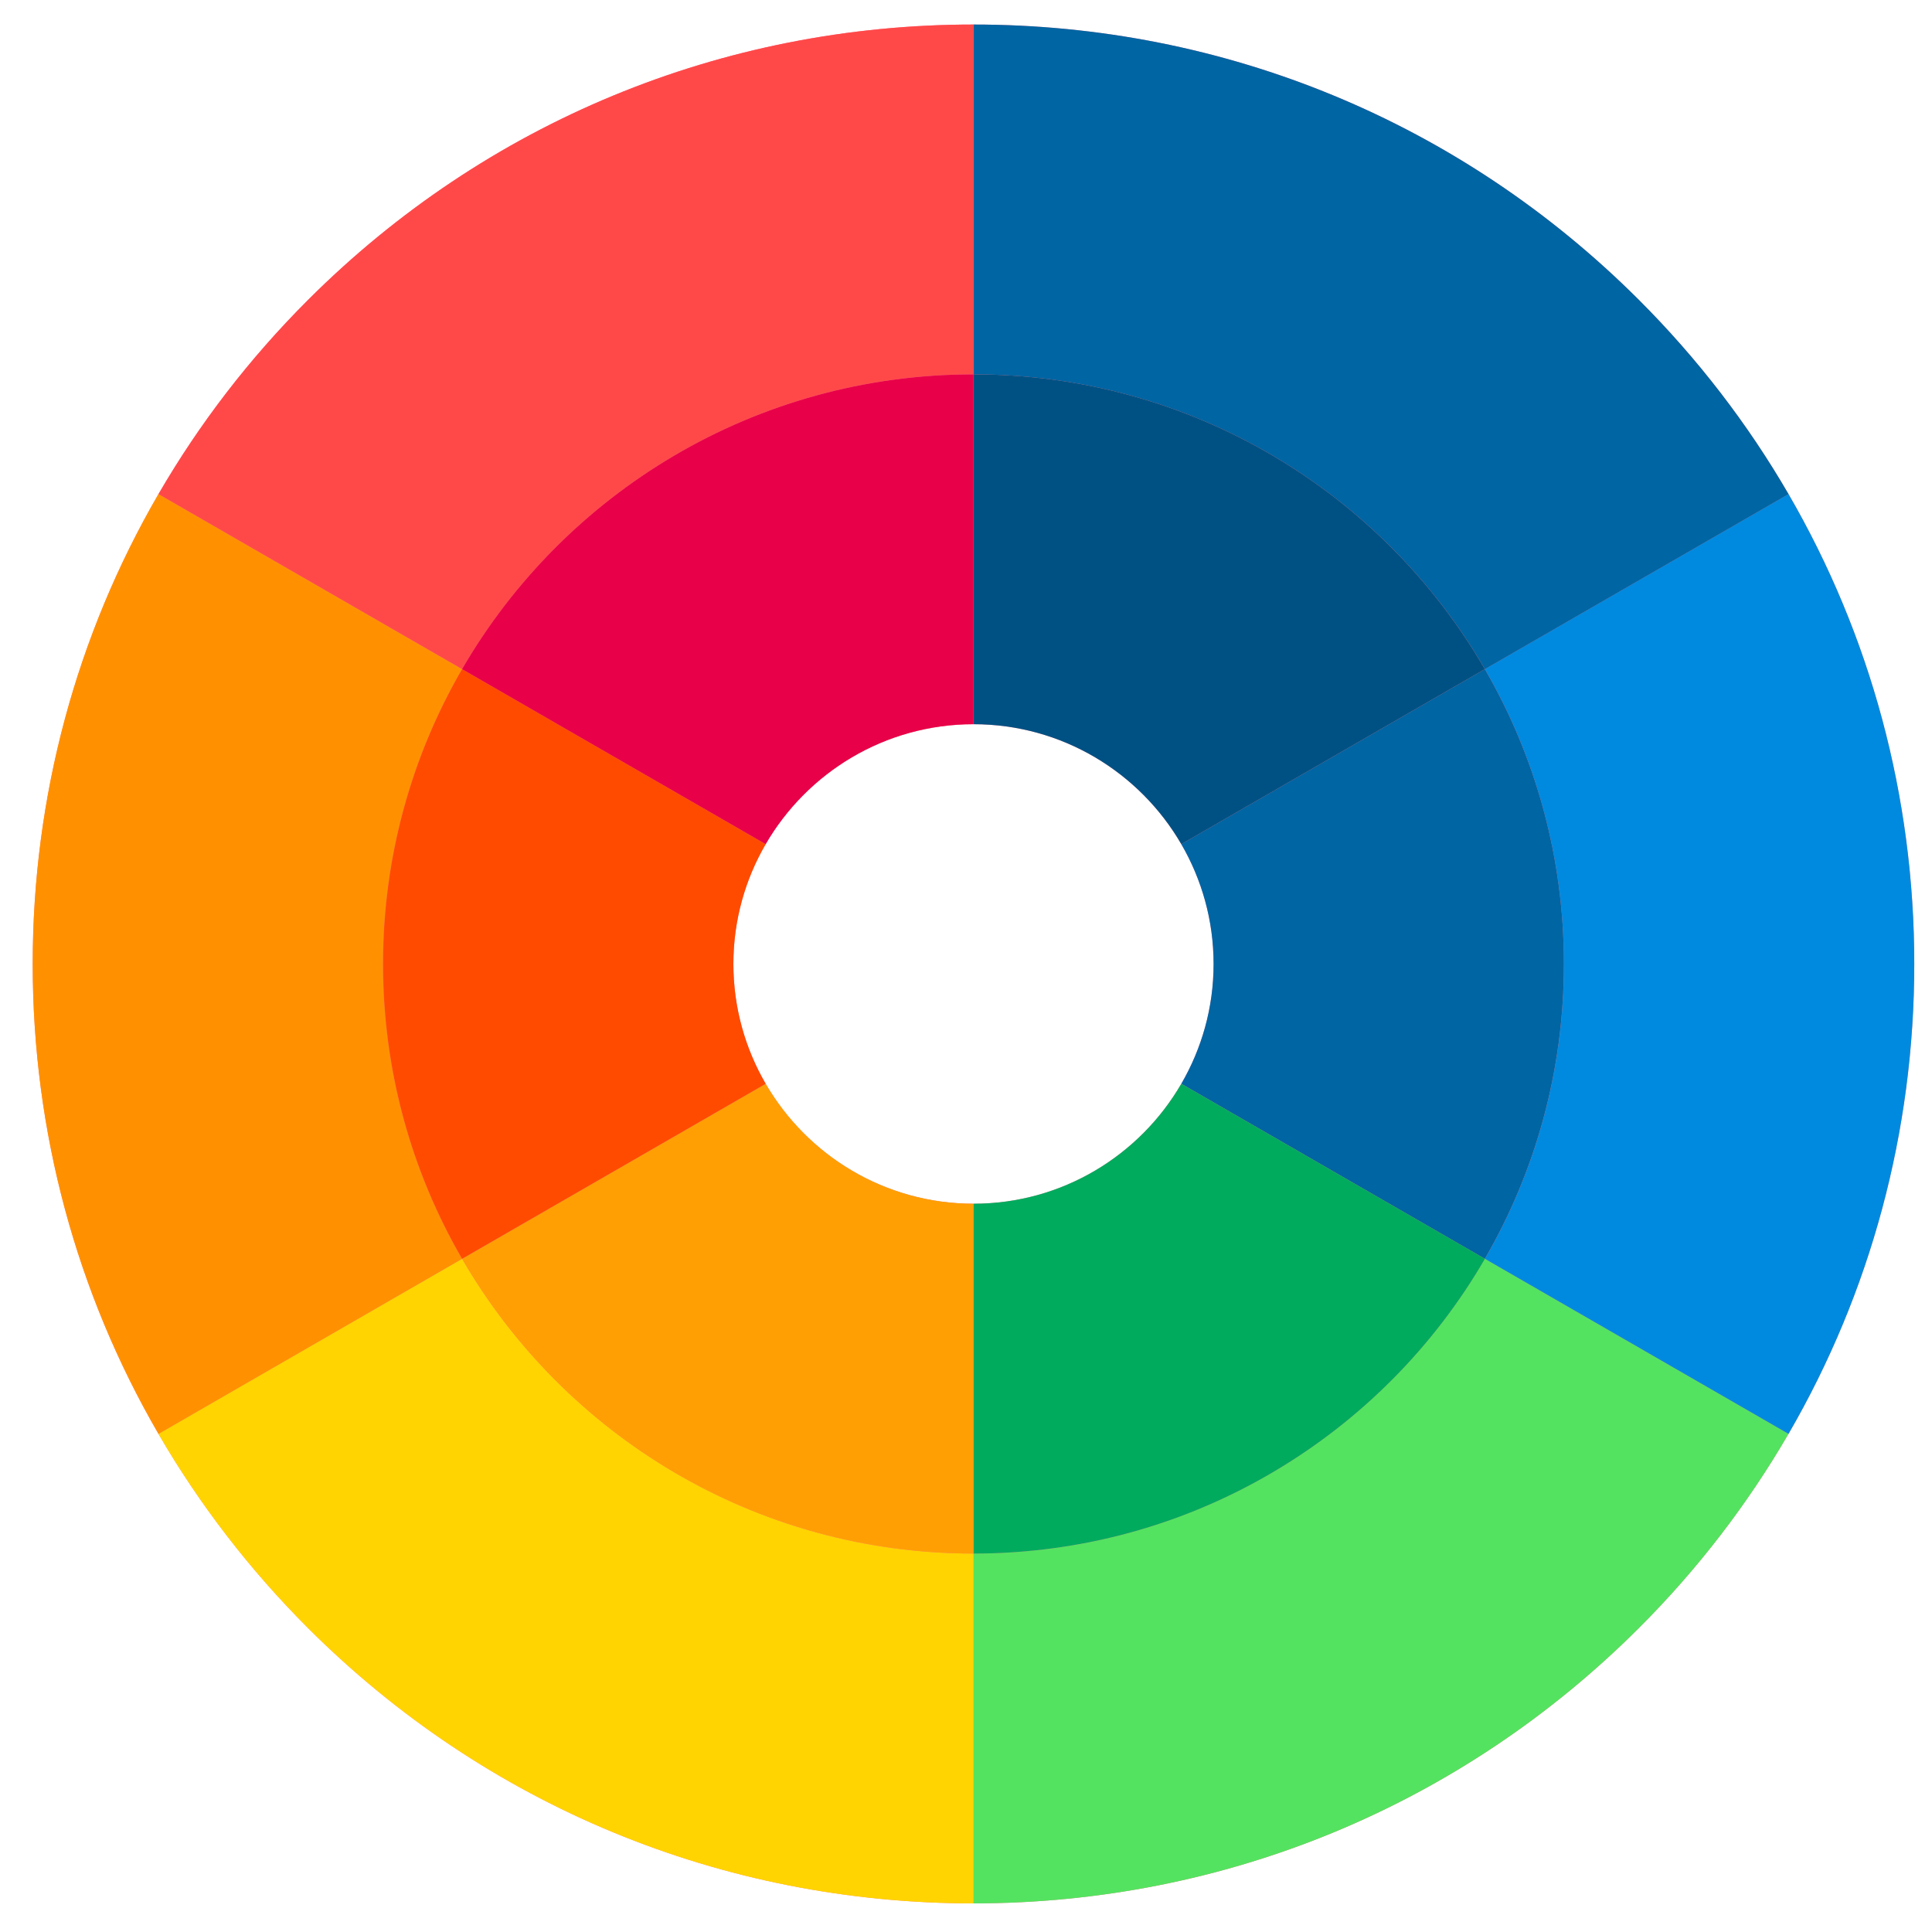 <?xml version="1.0" encoding="UTF-8" standalone="no"?>
<svg
   height="73"
   viewBox="0 0 73 73"
   width="73"
   version="1.1"
   id="svg34"
   sodipodi:docname="color-wheel.svg"
   inkscape:version="1.1.2 (0a00cf5339, 2022-02-04)"
   xmlns:inkscape="http://www.inkscape.org/namespaces/inkscape"
   xmlns:sodipodi="http://sodipodi.sourceforge.net/DTD/sodipodi-0.dtd"
   xmlns="http://www.w3.org/2000/svg"
   xmlns:svg="http://www.w3.org/2000/svg">
  <defs
     id="defs38" />
  <sodipodi:namedview
     id="namedview36"
     pagecolor="#ffffff"
     bordercolor="#666666"
     borderopacity="1.0"
     inkscape:pageshadow="2"
     inkscape:pageopacity="0.0"
     inkscape:pagecheckerboard="0"
     showgrid="false"
     inkscape:zoom="8"
     inkscape:cx="7.6875"
     inkscape:cy="43.375"
     inkscape:window-width="1920"
     inkscape:window-height="1095"
     inkscape:window-x="0"
     inkscape:window-y="32"
     inkscape:window-maximized="1"
     inkscape:current-layer="svg34" />
  <g
     transform="matrix(1.394,0,0,1.392,1.236,0.927)"
     id="g30"
     style="fill:none;fill-rule:nonzero">
    <path
       d="m 3.409,38.255 c 1.104,1.905 2.462,3.678 4.06,5.277 C 12.285,48.348 18.689,51 25.5,51 c 6.812,0 13.215,-2.652 18.031,-7.469 1.598,-1.598 2.956,-3.372 4.06,-5.277 C 49.814,34.419 51,30.051 51,25.5 51,20.949 49.814,16.581 47.591,12.745 46.488,10.841 45.129,9.067 43.531,7.469 38.715,2.652 32.312,0 25.5,0 18.689,0 12.285,2.652 7.469,7.469 5.87,9.067 4.512,10.841 3.409,12.745 1.186,16.581 0,20.949 0,25.5 0,30.051 1.186,34.419 3.409,38.255 Z M 18.992,25.5 c 0,-1.184 0.319,-2.295 0.875,-3.252 1.127,-1.944 3.229,-3.256 5.633,-3.256 2.404,0 4.506,1.312 5.633,3.256 0.555,0.958 0.875,2.068 0.875,3.252 0,1.184 -0.32,2.295 -0.875,3.252 -1.127,1.944 -3.229,3.256 -5.633,3.256 -2.404,0 -4.506,-1.311 -5.633,-3.256 C 19.312,27.795 18.992,26.684 18.992,25.5 Z"
       fill="#ff8398"
       id="path4" />
    <path
       d="M 25.5,41.504 V 51 c 6.812,0 13.215,-2.652 18.031,-7.469 1.598,-1.598 2.956,-3.372 4.06,-5.277 L 39.362,33.503 C 36.594,38.286 31.423,41.504 25.5,41.504 Z"
       fill="#54e360"
       id="path6" />
    <path
       d="m 41.504,25.5 c 0,2.916 -0.78,5.649 -2.142,8.003 l 8.23,4.752 C 49.814,34.419 51,30.051 51,25.5 51,20.949 49.814,16.581 47.591,12.745 l -8.23,4.751 c 1.362,2.354 2.142,5.088 2.142,8.003 z"
       fill="#008adf"
       id="path8" />
    <path
       d="m 11.638,33.503 -8.23,4.752 c 1.104,1.905 2.462,3.678 4.06,5.277 C 12.285,48.348 18.689,51 25.5,51 v -9.496 c -5.923,0 -11.094,-3.218 -13.862,-8.001 z"
       fill="#ffd400"
       id="path10" />
    <path
       d="m 39.362,17.497 8.23,-4.751 C 46.488,10.841 45.129,9.067 43.531,7.469 38.715,2.652 32.312,0 25.5,0 v 9.496 c 5.923,0 11.094,3.218 13.862,8.001 z"
       fill="#0065a3"
       id="path12" />
    <path
       d="M 3.409,38.255 11.638,33.503 C 10.276,31.149 9.496,28.416 9.496,25.5 c 0,-2.916 0.78,-5.649 2.142,-8.003 L 3.409,12.745 C 1.186,16.581 0,20.949 0,25.5 c 0,4.551 1.186,8.919 3.409,12.755 z"
       fill="#ff9100"
       id="path14" />
    <path
       d="M 25.5,9.496 V 0 C 18.689,0 12.285,2.652 7.469,7.469 5.87,9.067 4.512,10.841 3.409,12.745 l 8.23,4.752 C 14.406,12.714 19.577,9.496 25.5,9.496 Z"
       fill="#ff4949"
       id="path16" />
    <path
       d="m 32.008,25.5 c 0,1.184 -0.32,2.295 -0.875,3.252 l 8.228,4.751 c 1.362,-2.354 2.142,-5.087 2.142,-8.003 0,-2.916 -0.78,-5.649 -2.142,-8.003 l -8.228,4.751 c 0.555,0.958 0.875,2.068 0.875,3.252 z"
       fill="#0065a3"
       id="path18" />
    <path
       d="m 31.133,22.248 8.228,-4.751 C 36.594,12.714 31.423,9.496 25.5,9.496 v 9.496 c 2.404,0 4.506,1.312 5.633,3.256 z"
       fill="#005183"
       id="path20" />
    <path
       d="m 25.5,32.008 v 9.496 c 5.923,0 11.094,-3.218 13.862,-8.001 L 31.133,28.752 C 30.007,30.696 27.904,32.008 25.5,32.008 Z"
       fill="#00ab5e"
       id="path22" />
    <path
       d="m 25.5,41.504 v -9.496 c -2.404,0 -4.506,-1.311 -5.633,-3.256 l -8.228,4.751 c 2.767,4.783 7.938,8.001 13.862,8.001 z"
       fill="#ff9f04"
       id="path24" />
    <path
       d="m 18.992,25.5 c 0,-1.184 0.319,-2.295 0.875,-3.252 L 11.638,17.497 C 10.276,19.851 9.496,22.584 9.496,25.5 c 0,2.916 0.78,5.649 2.142,8.003 L 19.867,28.752 C 19.312,27.795 18.992,26.684 18.992,25.5 Z"
       fill="#ff4b00"
       id="path26" />
    <path
       d="M 25.5,18.992 V 9.496 c -5.923,0 -11.094,3.218 -13.862,8.001 l 8.229,4.751 C 20.994,20.304 23.096,18.992 25.5,18.992 Z"
       fill="#e80048"
       id="path28" />
  </g>
</svg>

